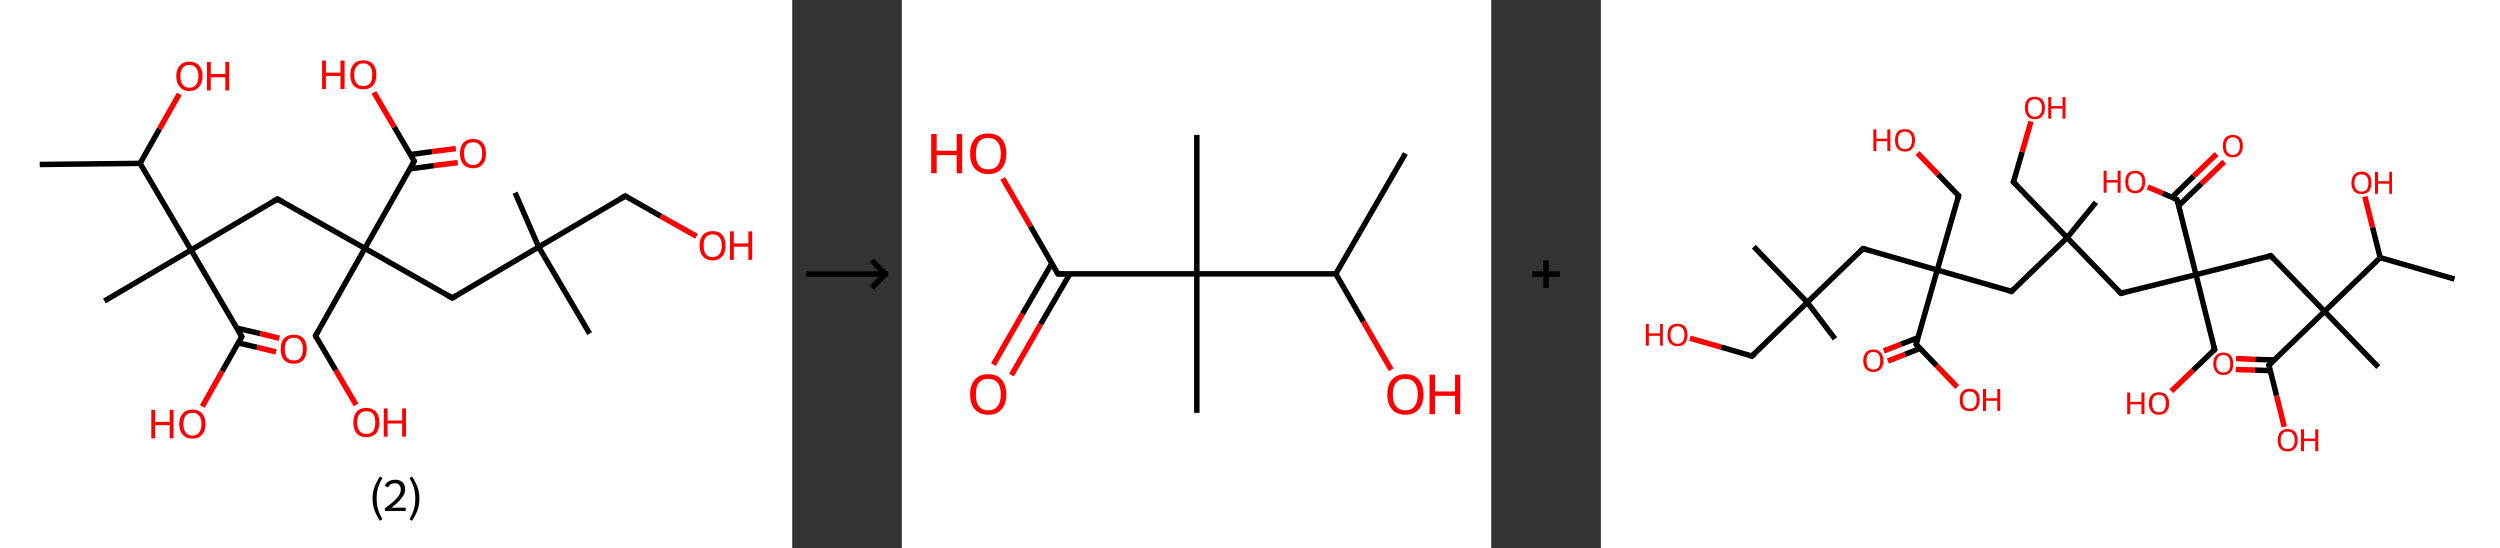 <?xml version='1.0' encoding='ASCII' standalone='yes'?>
<svg xmlns="http://www.w3.org/2000/svg" xmlns:xlink="http://www.w3.org/1999/xlink" version="1.1" width="912.0px" viewBox="0 0 912.0 200.0" height="200.0px">
  <rect x="0" y="0" width="912.0" height="200.0" fill="#333333" stroke="none"/>
  <g>
    <g transform="translate(0, 0) scale(1 1) "><!-- END OF HEADER -->
<rect style="opacity:1.0;fill:#FFFFFF;stroke:none" width="289.0" height="200.0" x="0.0" y="0.0"> </rect>
<path class="bond-0 atom-0 atom-1" d="M 14.5,60.0 L 51.1,59.6" style="fill:none;fill-rule:evenodd;stroke:#000000;stroke-width:2.0px;stroke-linecap:butt;stroke-linejoin:miter;stroke-opacity:1"/>
<path class="bond-1 atom-1 atom-2" d="M 51.1,59.6 L 58.2,47.0" style="fill:none;fill-rule:evenodd;stroke:#000000;stroke-width:2.0px;stroke-linecap:butt;stroke-linejoin:miter;stroke-opacity:1"/>
<path class="bond-1 atom-1 atom-2" d="M 58.2,47.0 L 65.4,34.3" style="fill:none;fill-rule:evenodd;stroke:#FF0000;stroke-width:2.0px;stroke-linecap:butt;stroke-linejoin:miter;stroke-opacity:1"/>
<path class="bond-2 atom-1 atom-3" d="M 51.1,59.6 L 69.7,91.2" style="fill:none;fill-rule:evenodd;stroke:#000000;stroke-width:2.0px;stroke-linecap:butt;stroke-linejoin:miter;stroke-opacity:1"/>
<path class="bond-3 atom-3 atom-4" d="M 69.7,91.2 L 38.1,109.8" style="fill:none;fill-rule:evenodd;stroke:#000000;stroke-width:2.0px;stroke-linecap:butt;stroke-linejoin:miter;stroke-opacity:1"/>
<path class="bond-4 atom-3 atom-5" d="M 69.7,91.2 L 101.2,72.6" style="fill:none;fill-rule:evenodd;stroke:#000000;stroke-width:2.0px;stroke-linecap:butt;stroke-linejoin:miter;stroke-opacity:1"/>
<path class="bond-5 atom-5 atom-6" d="M 101.2,72.6 L 133.1,90.6" style="fill:none;fill-rule:evenodd;stroke:#000000;stroke-width:2.0px;stroke-linecap:butt;stroke-linejoin:miter;stroke-opacity:1"/>
<path class="bond-6 atom-6 atom-7" d="M 133.1,90.6 L 115.1,122.5" style="fill:none;fill-rule:evenodd;stroke:#000000;stroke-width:2.0px;stroke-linecap:butt;stroke-linejoin:miter;stroke-opacity:1"/>
<path class="bond-7 atom-7 atom-8" d="M 115.1,122.5 L 122.5,135.1" style="fill:none;fill-rule:evenodd;stroke:#000000;stroke-width:2.0px;stroke-linecap:butt;stroke-linejoin:miter;stroke-opacity:1"/>
<path class="bond-7 atom-7 atom-8" d="M 122.5,135.1 L 129.9,147.7" style="fill:none;fill-rule:evenodd;stroke:#FF0000;stroke-width:2.0px;stroke-linecap:butt;stroke-linejoin:miter;stroke-opacity:1"/>
<path class="bond-8 atom-6 atom-9" d="M 133.1,90.6 L 165.0,108.7" style="fill:none;fill-rule:evenodd;stroke:#000000;stroke-width:2.0px;stroke-linecap:butt;stroke-linejoin:miter;stroke-opacity:1"/>
<path class="bond-9 atom-9 atom-10" d="M 165.0,108.7 L 196.5,90.1" style="fill:none;fill-rule:evenodd;stroke:#000000;stroke-width:2.0px;stroke-linecap:butt;stroke-linejoin:miter;stroke-opacity:1"/>
<path class="bond-10 atom-10 atom-11" d="M 196.5,90.1 L 187.9,70.3" style="fill:none;fill-rule:evenodd;stroke:#000000;stroke-width:2.0px;stroke-linecap:butt;stroke-linejoin:miter;stroke-opacity:1"/>
<path class="bond-11 atom-10 atom-12" d="M 196.5,90.1 L 215.1,121.7" style="fill:none;fill-rule:evenodd;stroke:#000000;stroke-width:2.0px;stroke-linecap:butt;stroke-linejoin:miter;stroke-opacity:1"/>
<path class="bond-12 atom-10 atom-13" d="M 196.5,90.1 L 228.1,71.5" style="fill:none;fill-rule:evenodd;stroke:#000000;stroke-width:2.0px;stroke-linecap:butt;stroke-linejoin:miter;stroke-opacity:1"/>
<path class="bond-13 atom-13 atom-14" d="M 228.1,71.5 L 241.1,78.9" style="fill:none;fill-rule:evenodd;stroke:#000000;stroke-width:2.0px;stroke-linecap:butt;stroke-linejoin:miter;stroke-opacity:1"/>
<path class="bond-13 atom-13 atom-14" d="M 241.1,78.9 L 254.1,86.2" style="fill:none;fill-rule:evenodd;stroke:#FF0000;stroke-width:2.0px;stroke-linecap:butt;stroke-linejoin:miter;stroke-opacity:1"/>
<path class="bond-14 atom-6 atom-15" d="M 133.1,90.6 L 151.1,58.8" style="fill:none;fill-rule:evenodd;stroke:#000000;stroke-width:2.0px;stroke-linecap:butt;stroke-linejoin:miter;stroke-opacity:1"/>
<path class="bond-15 atom-15 atom-16" d="M 149.5,61.6 L 158.3,60.4" style="fill:none;fill-rule:evenodd;stroke:#000000;stroke-width:2.0px;stroke-linecap:butt;stroke-linejoin:miter;stroke-opacity:1"/>
<path class="bond-15 atom-15 atom-16" d="M 158.3,60.4 L 167.0,59.3" style="fill:none;fill-rule:evenodd;stroke:#FF0000;stroke-width:2.0px;stroke-linecap:butt;stroke-linejoin:miter;stroke-opacity:1"/>
<path class="bond-15 atom-15 atom-16" d="M 149.7,56.4 L 157.6,55.3" style="fill:none;fill-rule:evenodd;stroke:#000000;stroke-width:2.0px;stroke-linecap:butt;stroke-linejoin:miter;stroke-opacity:1"/>
<path class="bond-15 atom-15 atom-16" d="M 157.6,55.3 L 166.3,54.2" style="fill:none;fill-rule:evenodd;stroke:#FF0000;stroke-width:2.0px;stroke-linecap:butt;stroke-linejoin:miter;stroke-opacity:1"/>
<path class="bond-16 atom-15 atom-17" d="M 151.1,58.8 L 143.8,46.3" style="fill:none;fill-rule:evenodd;stroke:#000000;stroke-width:2.0px;stroke-linecap:butt;stroke-linejoin:miter;stroke-opacity:1"/>
<path class="bond-16 atom-15 atom-17" d="M 143.8,46.3 L 136.4,33.7" style="fill:none;fill-rule:evenodd;stroke:#FF0000;stroke-width:2.0px;stroke-linecap:butt;stroke-linejoin:miter;stroke-opacity:1"/>
<path class="bond-17 atom-3 atom-18" d="M 69.7,91.2 L 88.2,122.8" style="fill:none;fill-rule:evenodd;stroke:#000000;stroke-width:2.0px;stroke-linecap:butt;stroke-linejoin:miter;stroke-opacity:1"/>
<path class="bond-18 atom-18 atom-19" d="M 86.9,125.1 L 93.8,126.7" style="fill:none;fill-rule:evenodd;stroke:#000000;stroke-width:2.0px;stroke-linecap:butt;stroke-linejoin:miter;stroke-opacity:1"/>
<path class="bond-18 atom-18 atom-19" d="M 93.8,126.7 L 100.7,128.4" style="fill:none;fill-rule:evenodd;stroke:#FF0000;stroke-width:2.0px;stroke-linecap:butt;stroke-linejoin:miter;stroke-opacity:1"/>
<path class="bond-18 atom-18 atom-19" d="M 86.4,119.7 L 95.0,121.7" style="fill:none;fill-rule:evenodd;stroke:#000000;stroke-width:2.0px;stroke-linecap:butt;stroke-linejoin:miter;stroke-opacity:1"/>
<path class="bond-18 atom-18 atom-19" d="M 95.0,121.7 L 101.9,123.4" style="fill:none;fill-rule:evenodd;stroke:#FF0000;stroke-width:2.0px;stroke-linecap:butt;stroke-linejoin:miter;stroke-opacity:1"/>
<path class="bond-19 atom-18 atom-20" d="M 88.2,122.8 L 81.0,135.5" style="fill:none;fill-rule:evenodd;stroke:#000000;stroke-width:2.0px;stroke-linecap:butt;stroke-linejoin:miter;stroke-opacity:1"/>
<path class="bond-19 atom-18 atom-20" d="M 81.0,135.5 L 73.8,148.3" style="fill:none;fill-rule:evenodd;stroke:#FF0000;stroke-width:2.0px;stroke-linecap:butt;stroke-linejoin:miter;stroke-opacity:1"/>
<path d="M 99.6,73.5 L 101.2,72.6 L 102.8,73.5" style="fill:none;stroke:#000000;stroke-width:2.0px;stroke-linecap:butt;stroke-linejoin:miter;stroke-opacity:1;"/>
<path d="M 116.0,120.9 L 115.1,122.5 L 115.4,123.1" style="fill:none;stroke:#000000;stroke-width:2.0px;stroke-linecap:butt;stroke-linejoin:miter;stroke-opacity:1;"/>
<path d="M 163.4,107.8 L 165.0,108.7 L 166.5,107.8" style="fill:none;stroke:#000000;stroke-width:2.0px;stroke-linecap:butt;stroke-linejoin:miter;stroke-opacity:1;"/>
<path d="M 226.5,72.4 L 228.1,71.5 L 228.7,71.9" style="fill:none;stroke:#000000;stroke-width:2.0px;stroke-linecap:butt;stroke-linejoin:miter;stroke-opacity:1;"/>
<path d="M 150.2,60.4 L 151.1,58.8 L 150.8,58.1" style="fill:none;stroke:#000000;stroke-width:2.0px;stroke-linecap:butt;stroke-linejoin:miter;stroke-opacity:1;"/>
<path d="M 87.3,121.2 L 88.2,122.8 L 87.9,123.4" style="fill:none;stroke:#000000;stroke-width:2.0px;stroke-linecap:butt;stroke-linejoin:miter;stroke-opacity:1;"/>
<path class="atom-2" d="M 64.3 27.8 Q 64.3 25.3, 65.6 23.9 Q 66.8 22.5, 69.1 22.5 Q 71.4 22.5, 72.6 23.9 Q 73.9 25.3, 73.9 27.8 Q 73.9 30.3, 72.6 31.7 Q 71.4 33.2, 69.1 33.2 Q 66.8 33.2, 65.6 31.7 Q 64.3 30.3, 64.3 27.8 M 69.1 32.0 Q 70.7 32.0, 71.5 30.9 Q 72.4 29.9, 72.4 27.8 Q 72.4 25.8, 71.5 24.7 Q 70.7 23.7, 69.1 23.7 Q 67.5 23.7, 66.7 24.7 Q 65.8 25.7, 65.8 27.8 Q 65.8 29.9, 66.7 30.9 Q 67.5 32.0, 69.1 32.0 " fill="#FF0000"/>
<path class="atom-2" d="M 75.5 22.6 L 76.9 22.6 L 76.9 27.0 L 82.2 27.0 L 82.2 22.6 L 83.6 22.6 L 83.6 33.0 L 82.2 33.0 L 82.2 28.2 L 76.9 28.2 L 76.9 33.0 L 75.5 33.0 L 75.5 22.6 " fill="#FF0000"/>
<path class="atom-8" d="M 128.9 154.1 Q 128.9 151.6, 130.1 150.2 Q 131.3 148.8, 133.6 148.8 Q 135.9 148.8, 137.2 150.2 Q 138.4 151.6, 138.4 154.1 Q 138.4 156.6, 137.2 158.1 Q 135.9 159.5, 133.6 159.5 Q 131.4 159.5, 130.1 158.1 Q 128.9 156.6, 128.9 154.1 M 133.6 158.3 Q 135.2 158.3, 136.1 157.3 Q 136.9 156.2, 136.9 154.1 Q 136.9 152.1, 136.1 151.0 Q 135.2 150.0, 133.6 150.0 Q 132.1 150.0, 131.2 151.0 Q 130.3 152.1, 130.3 154.1 Q 130.3 156.2, 131.2 157.3 Q 132.1 158.3, 133.6 158.3 " fill="#FF0000"/>
<path class="atom-8" d="M 140.0 149.0 L 141.4 149.0 L 141.4 153.4 L 146.7 153.4 L 146.7 149.0 L 148.1 149.0 L 148.1 159.3 L 146.7 159.3 L 146.7 154.5 L 141.4 154.5 L 141.4 159.3 L 140.0 159.3 L 140.0 149.0 " fill="#FF0000"/>
<path class="atom-14" d="M 255.2 89.6 Q 255.2 87.1, 256.4 85.7 Q 257.7 84.3, 260.0 84.3 Q 262.3 84.3, 263.5 85.7 Q 264.7 87.1, 264.7 89.6 Q 264.7 92.1, 263.5 93.5 Q 262.2 95.0, 260.0 95.0 Q 257.7 95.0, 256.4 93.5 Q 255.2 92.1, 255.2 89.6 M 260.0 93.8 Q 261.5 93.8, 262.4 92.7 Q 263.3 91.7, 263.3 89.6 Q 263.3 87.5, 262.4 86.5 Q 261.5 85.5, 260.0 85.5 Q 258.4 85.5, 257.5 86.5 Q 256.7 87.5, 256.7 89.6 Q 256.7 91.7, 257.5 92.7 Q 258.4 93.8, 260.0 93.8 " fill="#FF0000"/>
<path class="atom-14" d="M 266.3 84.4 L 267.7 84.4 L 267.7 88.8 L 273.0 88.8 L 273.0 84.4 L 274.4 84.4 L 274.4 94.8 L 273.0 94.8 L 273.0 90.0 L 267.7 90.0 L 267.7 94.8 L 266.3 94.8 L 266.3 84.4 " fill="#FF0000"/>
<path class="atom-16" d="M 167.8 56.0 Q 167.8 53.5, 169.0 52.1 Q 170.3 50.7, 172.6 50.7 Q 174.9 50.7, 176.1 52.1 Q 177.3 53.5, 177.3 56.0 Q 177.3 58.5, 176.1 59.9 Q 174.8 61.4, 172.6 61.4 Q 170.3 61.4, 169.0 59.9 Q 167.8 58.5, 167.8 56.0 M 172.6 60.2 Q 174.2 60.2, 175.0 59.1 Q 175.9 58.1, 175.9 56.0 Q 175.9 53.9, 175.0 52.9 Q 174.2 51.9, 172.6 51.9 Q 171.0 51.9, 170.1 52.9 Q 169.3 53.9, 169.3 56.0 Q 169.3 58.1, 170.1 59.1 Q 171.0 60.2, 172.6 60.2 " fill="#FF0000"/>
<path class="atom-17" d="M 117.5 22.1 L 118.9 22.1 L 118.9 26.5 L 124.2 26.5 L 124.2 22.1 L 125.7 22.1 L 125.7 32.5 L 124.2 32.5 L 124.2 27.7 L 118.9 27.7 L 118.9 32.5 L 117.5 32.5 L 117.5 22.1 " fill="#FF0000"/>
<path class="atom-17" d="M 127.8 27.2 Q 127.8 24.8, 129.0 23.4 Q 130.2 22.0, 132.5 22.0 Q 134.8 22.0, 136.1 23.4 Q 137.3 24.8, 137.3 27.2 Q 137.3 29.8, 136.1 31.2 Q 134.8 32.6, 132.5 32.6 Q 130.3 32.6, 129.0 31.2 Q 127.8 29.8, 127.8 27.2 M 132.5 31.4 Q 134.1 31.4, 135.0 30.4 Q 135.8 29.3, 135.8 27.2 Q 135.8 25.2, 135.0 24.2 Q 134.1 23.1, 132.5 23.1 Q 131.0 23.1, 130.1 24.2 Q 129.2 25.2, 129.2 27.2 Q 129.2 29.3, 130.1 30.4 Q 131.0 31.4, 132.5 31.4 " fill="#FF0000"/>
<path class="atom-19" d="M 102.4 127.3 Q 102.4 124.8, 103.6 123.4 Q 104.9 122.1, 107.2 122.1 Q 109.5 122.1, 110.7 123.4 Q 111.9 124.8, 111.9 127.3 Q 111.9 129.8, 110.7 131.3 Q 109.4 132.7, 107.2 132.7 Q 104.9 132.7, 103.6 131.3 Q 102.4 129.9, 102.4 127.3 M 107.2 131.5 Q 108.8 131.5, 109.6 130.5 Q 110.5 129.4, 110.5 127.3 Q 110.5 125.3, 109.6 124.3 Q 108.8 123.2, 107.2 123.2 Q 105.6 123.2, 104.7 124.3 Q 103.9 125.3, 103.9 127.3 Q 103.9 129.4, 104.7 130.5 Q 105.6 131.5, 107.2 131.5 " fill="#FF0000"/>
<path class="atom-20" d="M 55.2 149.5 L 56.6 149.5 L 56.6 153.9 L 61.9 153.9 L 61.9 149.5 L 63.3 149.5 L 63.3 159.9 L 61.9 159.9 L 61.9 155.1 L 56.6 155.1 L 56.6 159.9 L 55.2 159.9 L 55.2 149.5 " fill="#FF0000"/>
<path class="atom-20" d="M 65.4 154.7 Q 65.4 152.2, 66.7 150.8 Q 67.9 149.4, 70.2 149.4 Q 72.5 149.4, 73.7 150.8 Q 75.0 152.2, 75.0 154.7 Q 75.0 157.2, 73.7 158.6 Q 72.5 160.0, 70.2 160.0 Q 67.9 160.0, 66.7 158.6 Q 65.4 157.2, 65.4 154.7 M 70.2 158.9 Q 71.8 158.9, 72.6 157.8 Q 73.5 156.7, 73.5 154.7 Q 73.5 152.6, 72.6 151.6 Q 71.8 150.6, 70.2 150.6 Q 68.6 150.6, 67.8 151.6 Q 66.9 152.6, 66.9 154.7 Q 66.9 156.8, 67.8 157.8 Q 68.6 158.9, 70.2 158.9 " fill="#FF0000"/>
<path class="legend" d="M 135.9 181.9 Q 135.9 179.6, 136.6 177.7 Q 137.3 175.8, 138.6 173.8 L 139.5 174.4 Q 138.4 176.3, 137.9 178.0 Q 137.4 179.7, 137.4 181.9 Q 137.4 184.0, 137.9 185.8 Q 138.4 187.5, 139.5 189.4 L 138.6 190.0 Q 137.3 188.0, 136.6 186.1 Q 135.9 184.2, 135.9 181.9 " fill="#000000"/>
<path class="legend" d="M 140.4 177.3 Q 140.8 176.2, 141.8 175.6 Q 142.8 175.0, 144.2 175.0 Q 145.9 175.0, 146.8 175.9 Q 147.8 176.8, 147.8 178.5 Q 147.8 180.2, 146.5 181.7 Q 145.3 183.3, 142.8 185.2 L 148.0 185.2 L 148.0 186.4 L 140.4 186.4 L 140.4 185.4 Q 142.5 183.9, 143.7 182.8 Q 145.0 181.6, 145.6 180.6 Q 146.2 179.6, 146.2 178.6 Q 146.2 177.5, 145.6 176.9 Q 145.1 176.3, 144.2 176.3 Q 143.2 176.3, 142.6 176.6 Q 142.0 177.0, 141.6 177.8 L 140.4 177.3 " fill="#000000"/>
<path class="legend" d="M 153.0 181.9 Q 153.0 184.2, 152.3 186.1 Q 151.6 188.0, 150.3 190.0 L 149.4 189.4 Q 150.5 187.5, 151.0 185.8 Q 151.5 184.0, 151.5 181.9 Q 151.5 179.7, 151.0 178.0 Q 150.5 176.3, 149.4 174.4 L 150.3 173.8 Q 151.6 175.8, 152.3 177.7 Q 153.0 179.6, 153.0 181.9 " fill="#000000"/>
</g>
    <g transform="translate(289.0, 0) scale(1 1) "><line x1="5" y1="100" x2="35" y2="100" style="stroke:rgb(0,0,0);stroke-width:2"/>
  <line x1="34" y1="100" x2="29" y2="95" style="stroke:rgb(0,0,0);stroke-width:2"/>
  <line x1="34" y1="100" x2="29" y2="105" style="stroke:rgb(0,0,0);stroke-width:2"/>
</g>
    <g transform="translate(329.0, 0) scale(1 1) "><!-- END OF HEADER -->
<rect style="opacity:1.0;fill:#FFFFFF;stroke:none" width="215.0" height="200.0" x="0.0" y="0.0"> </rect>
<path class="bond-0 atom-0 atom-1" d="M 183.7,56.0 L 158.3,99.9" style="fill:none;fill-rule:evenodd;stroke:#000000;stroke-width:2.0px;stroke-linecap:butt;stroke-linejoin:miter;stroke-opacity:1"/>
<path class="bond-1 atom-1 atom-2" d="M 158.3,99.9 L 168.4,117.4" style="fill:none;fill-rule:evenodd;stroke:#000000;stroke-width:2.0px;stroke-linecap:butt;stroke-linejoin:miter;stroke-opacity:1"/>
<path class="bond-1 atom-1 atom-2" d="M 168.4,117.4 L 178.5,134.9" style="fill:none;fill-rule:evenodd;stroke:#FF0000;stroke-width:2.0px;stroke-linecap:butt;stroke-linejoin:miter;stroke-opacity:1"/>
<path class="bond-2 atom-1 atom-3" d="M 158.3,99.9 L 107.6,99.9" style="fill:none;fill-rule:evenodd;stroke:#000000;stroke-width:2.0px;stroke-linecap:butt;stroke-linejoin:miter;stroke-opacity:1"/>
<path class="bond-3 atom-3 atom-4" d="M 107.6,99.9 L 107.6,49.2" style="fill:none;fill-rule:evenodd;stroke:#000000;stroke-width:2.0px;stroke-linecap:butt;stroke-linejoin:miter;stroke-opacity:1"/>
<path class="bond-4 atom-3 atom-5" d="M 107.6,99.9 L 107.6,150.6" style="fill:none;fill-rule:evenodd;stroke:#000000;stroke-width:2.0px;stroke-linecap:butt;stroke-linejoin:miter;stroke-opacity:1"/>
<path class="bond-5 atom-3 atom-6" d="M 107.6,99.9 L 56.9,99.9" style="fill:none;fill-rule:evenodd;stroke:#000000;stroke-width:2.0px;stroke-linecap:butt;stroke-linejoin:miter;stroke-opacity:1"/>
<path class="bond-6 atom-6 atom-7" d="M 54.7,96.1 L 44.0,114.5" style="fill:none;fill-rule:evenodd;stroke:#000000;stroke-width:2.0px;stroke-linecap:butt;stroke-linejoin:miter;stroke-opacity:1"/>
<path class="bond-6 atom-6 atom-7" d="M 44.0,114.5 L 33.4,133.0" style="fill:none;fill-rule:evenodd;stroke:#FF0000;stroke-width:2.0px;stroke-linecap:butt;stroke-linejoin:miter;stroke-opacity:1"/>
<path class="bond-6 atom-6 atom-7" d="M 61.3,99.9 L 50.6,118.3" style="fill:none;fill-rule:evenodd;stroke:#000000;stroke-width:2.0px;stroke-linecap:butt;stroke-linejoin:miter;stroke-opacity:1"/>
<path class="bond-6 atom-6 atom-7" d="M 50.6,118.3 L 40.0,136.8" style="fill:none;fill-rule:evenodd;stroke:#FF0000;stroke-width:2.0px;stroke-linecap:butt;stroke-linejoin:miter;stroke-opacity:1"/>
<path class="bond-7 atom-6 atom-8" d="M 56.9,99.9 L 46.9,82.5" style="fill:none;fill-rule:evenodd;stroke:#000000;stroke-width:2.0px;stroke-linecap:butt;stroke-linejoin:miter;stroke-opacity:1"/>
<path class="bond-7 atom-6 atom-8" d="M 46.9,82.5 L 36.8,65.1" style="fill:none;fill-rule:evenodd;stroke:#FF0000;stroke-width:2.0px;stroke-linecap:butt;stroke-linejoin:miter;stroke-opacity:1"/>
<path d="M 59.4,99.9 L 56.9,99.9 L 56.4,99.0" style="fill:none;stroke:#000000;stroke-width:2.0px;stroke-linecap:butt;stroke-linejoin:miter;stroke-opacity:1;"/>
<path class="atom-2" d="M 177.1 143.9 Q 177.1 140.4, 178.8 138.5 Q 180.5 136.5, 183.7 136.5 Q 186.9 136.5, 188.6 138.5 Q 190.3 140.4, 190.3 143.9 Q 190.3 147.3, 188.6 149.3 Q 186.8 151.3, 183.7 151.3 Q 180.5 151.3, 178.8 149.3 Q 177.1 147.4, 177.1 143.9 M 183.7 149.7 Q 185.9 149.7, 187.0 148.2 Q 188.2 146.7, 188.2 143.9 Q 188.2 141.0, 187.0 139.6 Q 185.9 138.2, 183.7 138.2 Q 181.5 138.2, 180.3 139.6 Q 179.1 141.0, 179.1 143.9 Q 179.1 146.8, 180.3 148.2 Q 181.5 149.7, 183.7 149.7 " fill="#FF0000"/>
<path class="atom-2" d="M 192.5 136.7 L 194.5 136.7 L 194.5 142.8 L 201.8 142.8 L 201.8 136.7 L 203.7 136.7 L 203.7 151.1 L 201.8 151.1 L 201.8 144.4 L 194.5 144.4 L 194.5 151.1 L 192.5 151.1 L 192.5 136.7 " fill="#FF0000"/>
<path class="atom-7" d="M 24.9 143.9 Q 24.9 140.4, 26.6 138.5 Q 28.3 136.5, 31.5 136.5 Q 34.7 136.5, 36.4 138.5 Q 38.1 140.4, 38.1 143.9 Q 38.1 147.3, 36.4 149.3 Q 34.7 151.3, 31.5 151.3 Q 28.4 151.3, 26.6 149.3 Q 24.9 147.4, 24.9 143.9 M 31.5 149.7 Q 33.7 149.7, 34.9 148.2 Q 36.1 146.7, 36.1 143.9 Q 36.1 141.0, 34.9 139.6 Q 33.7 138.2, 31.5 138.2 Q 29.3 138.2, 28.1 139.6 Q 27.0 141.0, 27.0 143.9 Q 27.0 146.8, 28.1 148.2 Q 29.3 149.7, 31.5 149.7 " fill="#FF0000"/>
<path class="atom-8" d="M 10.7 48.9 L 12.7 48.9 L 12.7 55.0 L 20.0 55.0 L 20.0 48.9 L 22.0 48.9 L 22.0 63.2 L 20.0 63.2 L 20.0 56.6 L 12.7 56.6 L 12.7 63.2 L 10.7 63.2 L 10.7 48.9 " fill="#FF0000"/>
<path class="atom-8" d="M 24.9 56.0 Q 24.9 52.6, 26.6 50.6 Q 28.3 48.7, 31.5 48.7 Q 34.7 48.7, 36.4 50.6 Q 38.1 52.6, 38.1 56.0 Q 38.1 59.5, 36.4 61.5 Q 34.7 63.5, 31.5 63.5 Q 28.4 63.5, 26.6 61.5 Q 24.9 59.5, 24.9 56.0 M 31.5 61.8 Q 33.7 61.8, 34.9 60.4 Q 36.1 58.9, 36.1 56.0 Q 36.1 53.2, 34.9 51.8 Q 33.7 50.3, 31.5 50.3 Q 29.3 50.3, 28.1 51.7 Q 27.0 53.2, 27.0 56.0 Q 27.0 58.9, 28.1 60.4 Q 29.3 61.8, 31.5 61.8 " fill="#FF0000"/>
</g>
    <g transform="translate(544.0, 0) scale(1 1) "><line x1="15" y1="100" x2="25" y2="100" style="stroke:rgb(0,0,0);stroke-width:2"/>
  <line x1="20" y1="95" x2="20" y2="105" style="stroke:rgb(0,0,0);stroke-width:2"/>
</g>
    <g transform="translate(584.0, 0) scale(1 1) "><!-- END OF HEADER -->
<rect style="opacity:1.0;fill:#FFFFFF;stroke:none" width="328.0" height="200.0" x="0.0" y="0.0"> </rect>
<path class="bond-0 atom-0 atom-1" d="M 311.4,101.8 L 284.3,94.0" style="fill:none;fill-rule:evenodd;stroke:#000000;stroke-width:2.0px;stroke-linecap:butt;stroke-linejoin:miter;stroke-opacity:1"/>
<path class="bond-1 atom-1 atom-2" d="M 284.3,94.0 L 281.5,82.9" style="fill:none;fill-rule:evenodd;stroke:#000000;stroke-width:2.0px;stroke-linecap:butt;stroke-linejoin:miter;stroke-opacity:1"/>
<path class="bond-1 atom-1 atom-2" d="M 281.5,82.9 L 278.7,71.7" style="fill:none;fill-rule:evenodd;stroke:#FF0000;stroke-width:2.0px;stroke-linecap:butt;stroke-linejoin:miter;stroke-opacity:1"/>
<path class="bond-2 atom-1 atom-3" d="M 284.3,94.0 L 264.0,113.6" style="fill:none;fill-rule:evenodd;stroke:#000000;stroke-width:2.0px;stroke-linecap:butt;stroke-linejoin:miter;stroke-opacity:1"/>
<path class="bond-3 atom-3 atom-4" d="M 264.0,113.6 L 283.6,133.9" style="fill:none;fill-rule:evenodd;stroke:#000000;stroke-width:2.0px;stroke-linecap:butt;stroke-linejoin:miter;stroke-opacity:1"/>
<path class="bond-4 atom-3 atom-5" d="M 264.0,113.6 L 244.4,93.3" style="fill:none;fill-rule:evenodd;stroke:#000000;stroke-width:2.0px;stroke-linecap:butt;stroke-linejoin:miter;stroke-opacity:1"/>
<path class="bond-5 atom-5 atom-6" d="M 244.4,93.3 L 217.1,100.2" style="fill:none;fill-rule:evenodd;stroke:#000000;stroke-width:2.0px;stroke-linecap:butt;stroke-linejoin:miter;stroke-opacity:1"/>
<path class="bond-6 atom-6 atom-7" d="M 217.1,100.2 L 223.9,127.5" style="fill:none;fill-rule:evenodd;stroke:#000000;stroke-width:2.0px;stroke-linecap:butt;stroke-linejoin:miter;stroke-opacity:1"/>
<path class="bond-7 atom-7 atom-8" d="M 223.9,127.5 L 216.0,135.1" style="fill:none;fill-rule:evenodd;stroke:#000000;stroke-width:2.0px;stroke-linecap:butt;stroke-linejoin:miter;stroke-opacity:1"/>
<path class="bond-7 atom-7 atom-8" d="M 216.0,135.1 L 208.1,142.7" style="fill:none;fill-rule:evenodd;stroke:#FF0000;stroke-width:2.0px;stroke-linecap:butt;stroke-linejoin:miter;stroke-opacity:1"/>
<path class="bond-8 atom-6 atom-9" d="M 217.1,100.2 L 189.7,107.0" style="fill:none;fill-rule:evenodd;stroke:#000000;stroke-width:2.0px;stroke-linecap:butt;stroke-linejoin:miter;stroke-opacity:1"/>
<path class="bond-9 atom-9 atom-10" d="M 189.7,107.0 L 170.1,86.7" style="fill:none;fill-rule:evenodd;stroke:#000000;stroke-width:2.0px;stroke-linecap:butt;stroke-linejoin:miter;stroke-opacity:1"/>
<path class="bond-10 atom-10 atom-11" d="M 170.1,86.7 L 180.6,73.8" style="fill:none;fill-rule:evenodd;stroke:#000000;stroke-width:2.0px;stroke-linecap:butt;stroke-linejoin:miter;stroke-opacity:1"/>
<path class="bond-11 atom-10 atom-12" d="M 170.1,86.7 L 150.5,66.4" style="fill:none;fill-rule:evenodd;stroke:#000000;stroke-width:2.0px;stroke-linecap:butt;stroke-linejoin:miter;stroke-opacity:1"/>
<path class="bond-12 atom-12 atom-13" d="M 150.5,66.4 L 153.7,55.4" style="fill:none;fill-rule:evenodd;stroke:#000000;stroke-width:2.0px;stroke-linecap:butt;stroke-linejoin:miter;stroke-opacity:1"/>
<path class="bond-12 atom-12 atom-13" d="M 153.7,55.4 L 156.9,44.3" style="fill:none;fill-rule:evenodd;stroke:#FF0000;stroke-width:2.0px;stroke-linecap:butt;stroke-linejoin:miter;stroke-opacity:1"/>
<path class="bond-13 atom-10 atom-14" d="M 170.1,86.7 L 149.8,106.3" style="fill:none;fill-rule:evenodd;stroke:#000000;stroke-width:2.0px;stroke-linecap:butt;stroke-linejoin:miter;stroke-opacity:1"/>
<path class="bond-14 atom-14 atom-15" d="M 149.8,106.3 L 122.7,98.5" style="fill:none;fill-rule:evenodd;stroke:#000000;stroke-width:2.0px;stroke-linecap:butt;stroke-linejoin:miter;stroke-opacity:1"/>
<path class="bond-15 atom-15 atom-16" d="M 122.7,98.5 L 130.5,71.4" style="fill:none;fill-rule:evenodd;stroke:#000000;stroke-width:2.0px;stroke-linecap:butt;stroke-linejoin:miter;stroke-opacity:1"/>
<path class="bond-16 atom-16 atom-17" d="M 130.5,71.4 L 123.0,63.6" style="fill:none;fill-rule:evenodd;stroke:#000000;stroke-width:2.0px;stroke-linecap:butt;stroke-linejoin:miter;stroke-opacity:1"/>
<path class="bond-16 atom-16 atom-17" d="M 123.0,63.6 L 115.5,55.8" style="fill:none;fill-rule:evenodd;stroke:#FF0000;stroke-width:2.0px;stroke-linecap:butt;stroke-linejoin:miter;stroke-opacity:1"/>
<path class="bond-17 atom-15 atom-18" d="M 122.7,98.5 L 95.6,90.7" style="fill:none;fill-rule:evenodd;stroke:#000000;stroke-width:2.0px;stroke-linecap:butt;stroke-linejoin:miter;stroke-opacity:1"/>
<path class="bond-18 atom-18 atom-19" d="M 95.6,90.7 L 75.3,110.3" style="fill:none;fill-rule:evenodd;stroke:#000000;stroke-width:2.0px;stroke-linecap:butt;stroke-linejoin:miter;stroke-opacity:1"/>
<path class="bond-19 atom-19 atom-20" d="M 75.3,110.3 L 85.4,123.6" style="fill:none;fill-rule:evenodd;stroke:#000000;stroke-width:2.0px;stroke-linecap:butt;stroke-linejoin:miter;stroke-opacity:1"/>
<path class="bond-20 atom-19 atom-21" d="M 75.3,110.3 L 55.8,90.0" style="fill:none;fill-rule:evenodd;stroke:#000000;stroke-width:2.0px;stroke-linecap:butt;stroke-linejoin:miter;stroke-opacity:1"/>
<path class="bond-21 atom-19 atom-22" d="M 75.3,110.3 L 55.1,129.9" style="fill:none;fill-rule:evenodd;stroke:#000000;stroke-width:2.0px;stroke-linecap:butt;stroke-linejoin:miter;stroke-opacity:1"/>
<path class="bond-22 atom-22 atom-23" d="M 55.1,129.9 L 43.8,126.6" style="fill:none;fill-rule:evenodd;stroke:#000000;stroke-width:2.0px;stroke-linecap:butt;stroke-linejoin:miter;stroke-opacity:1"/>
<path class="bond-22 atom-22 atom-23" d="M 43.8,126.6 L 32.5,123.4" style="fill:none;fill-rule:evenodd;stroke:#FF0000;stroke-width:2.0px;stroke-linecap:butt;stroke-linejoin:miter;stroke-opacity:1"/>
<path class="bond-23 atom-15 atom-24" d="M 122.7,98.5 L 115.0,125.6" style="fill:none;fill-rule:evenodd;stroke:#000000;stroke-width:2.0px;stroke-linecap:butt;stroke-linejoin:miter;stroke-opacity:1"/>
<path class="bond-24 atom-24 atom-25" d="M 115.6,123.2 L 109.4,125.6" style="fill:none;fill-rule:evenodd;stroke:#000000;stroke-width:2.0px;stroke-linecap:butt;stroke-linejoin:miter;stroke-opacity:1"/>
<path class="bond-24 atom-24 atom-25" d="M 109.4,125.6 L 103.2,128.0" style="fill:none;fill-rule:evenodd;stroke:#FF0000;stroke-width:2.0px;stroke-linecap:butt;stroke-linejoin:miter;stroke-opacity:1"/>
<path class="bond-24 atom-24 atom-25" d="M 116.4,127.1 L 110.9,129.3" style="fill:none;fill-rule:evenodd;stroke:#000000;stroke-width:2.0px;stroke-linecap:butt;stroke-linejoin:miter;stroke-opacity:1"/>
<path class="bond-24 atom-24 atom-25" d="M 110.9,129.3 L 104.7,131.7" style="fill:none;fill-rule:evenodd;stroke:#FF0000;stroke-width:2.0px;stroke-linecap:butt;stroke-linejoin:miter;stroke-opacity:1"/>
<path class="bond-25 atom-24 atom-26" d="M 115.0,125.6 L 122.5,133.4" style="fill:none;fill-rule:evenodd;stroke:#000000;stroke-width:2.0px;stroke-linecap:butt;stroke-linejoin:miter;stroke-opacity:1"/>
<path class="bond-25 atom-24 atom-26" d="M 122.5,133.4 L 130.0,141.2" style="fill:none;fill-rule:evenodd;stroke:#FF0000;stroke-width:2.0px;stroke-linecap:butt;stroke-linejoin:miter;stroke-opacity:1"/>
<path class="bond-26 atom-6 atom-27" d="M 217.1,100.2 L 210.2,72.8" style="fill:none;fill-rule:evenodd;stroke:#000000;stroke-width:2.0px;stroke-linecap:butt;stroke-linejoin:miter;stroke-opacity:1"/>
<path class="bond-27 atom-27 atom-28" d="M 210.8,75.0 L 219.1,67.0" style="fill:none;fill-rule:evenodd;stroke:#000000;stroke-width:2.0px;stroke-linecap:butt;stroke-linejoin:miter;stroke-opacity:1"/>
<path class="bond-27 atom-27 atom-28" d="M 219.1,67.0 L 227.4,59.0" style="fill:none;fill-rule:evenodd;stroke:#FF0000;stroke-width:2.0px;stroke-linecap:butt;stroke-linejoin:miter;stroke-opacity:1"/>
<path class="bond-27 atom-27 atom-28" d="M 208.3,72.0 L 216.3,64.2" style="fill:none;fill-rule:evenodd;stroke:#000000;stroke-width:2.0px;stroke-linecap:butt;stroke-linejoin:miter;stroke-opacity:1"/>
<path class="bond-27 atom-27 atom-28" d="M 216.3,64.2 L 224.6,56.2" style="fill:none;fill-rule:evenodd;stroke:#FF0000;stroke-width:2.0px;stroke-linecap:butt;stroke-linejoin:miter;stroke-opacity:1"/>
<path class="bond-28 atom-27 atom-29" d="M 210.2,72.8 L 204.9,70.5" style="fill:none;fill-rule:evenodd;stroke:#000000;stroke-width:2.0px;stroke-linecap:butt;stroke-linejoin:miter;stroke-opacity:1"/>
<path class="bond-28 atom-27 atom-29" d="M 204.9,70.5 L 199.5,68.2" style="fill:none;fill-rule:evenodd;stroke:#FF0000;stroke-width:2.0px;stroke-linecap:butt;stroke-linejoin:miter;stroke-opacity:1"/>
<path class="bond-29 atom-3 atom-30" d="M 264.0,113.6 L 243.7,133.2" style="fill:none;fill-rule:evenodd;stroke:#000000;stroke-width:2.0px;stroke-linecap:butt;stroke-linejoin:miter;stroke-opacity:1"/>
<path class="bond-30 atom-30 atom-31" d="M 245.7,131.3 L 238.7,131.1" style="fill:none;fill-rule:evenodd;stroke:#000000;stroke-width:2.0px;stroke-linecap:butt;stroke-linejoin:miter;stroke-opacity:1"/>
<path class="bond-30 atom-30 atom-31" d="M 238.7,131.1 L 231.7,130.8" style="fill:none;fill-rule:evenodd;stroke:#FF0000;stroke-width:2.0px;stroke-linecap:butt;stroke-linejoin:miter;stroke-opacity:1"/>
<path class="bond-30 atom-30 atom-31" d="M 244.2,135.2 L 238.6,135.0" style="fill:none;fill-rule:evenodd;stroke:#000000;stroke-width:2.0px;stroke-linecap:butt;stroke-linejoin:miter;stroke-opacity:1"/>
<path class="bond-30 atom-30 atom-31" d="M 238.6,135.0 L 231.6,134.8" style="fill:none;fill-rule:evenodd;stroke:#FF0000;stroke-width:2.0px;stroke-linecap:butt;stroke-linejoin:miter;stroke-opacity:1"/>
<path class="bond-31 atom-30 atom-32" d="M 243.7,133.2 L 246.5,144.4" style="fill:none;fill-rule:evenodd;stroke:#000000;stroke-width:2.0px;stroke-linecap:butt;stroke-linejoin:miter;stroke-opacity:1"/>
<path class="bond-31 atom-30 atom-32" d="M 246.5,144.4 L 249.3,155.7" style="fill:none;fill-rule:evenodd;stroke:#FF0000;stroke-width:2.0px;stroke-linecap:butt;stroke-linejoin:miter;stroke-opacity:1"/>
<path d="M 245.4,94.4 L 244.4,93.3 L 243.1,93.7" style="fill:none;stroke:#000000;stroke-width:2.0px;stroke-linecap:butt;stroke-linejoin:miter;stroke-opacity:1;"/>
<path d="M 223.5,126.2 L 223.9,127.5 L 223.5,127.9" style="fill:none;stroke:#000000;stroke-width:2.0px;stroke-linecap:butt;stroke-linejoin:miter;stroke-opacity:1;"/>
<path d="M 191.1,106.6 L 189.7,107.0 L 188.7,106.0" style="fill:none;stroke:#000000;stroke-width:2.0px;stroke-linecap:butt;stroke-linejoin:miter;stroke-opacity:1;"/>
<path d="M 151.5,67.4 L 150.5,66.4 L 150.7,65.9" style="fill:none;stroke:#000000;stroke-width:2.0px;stroke-linecap:butt;stroke-linejoin:miter;stroke-opacity:1;"/>
<path d="M 150.8,105.3 L 149.8,106.3 L 148.5,105.9" style="fill:none;stroke:#000000;stroke-width:2.0px;stroke-linecap:butt;stroke-linejoin:miter;stroke-opacity:1;"/>
<path d="M 130.1,72.7 L 130.5,71.4 L 130.1,71.0" style="fill:none;stroke:#000000;stroke-width:2.0px;stroke-linecap:butt;stroke-linejoin:miter;stroke-opacity:1;"/>
<path d="M 97.0,91.1 L 95.6,90.7 L 94.6,91.7" style="fill:none;stroke:#000000;stroke-width:2.0px;stroke-linecap:butt;stroke-linejoin:miter;stroke-opacity:1;"/>
<path d="M 56.1,128.9 L 55.1,129.9 L 54.5,129.7" style="fill:none;stroke:#000000;stroke-width:2.0px;stroke-linecap:butt;stroke-linejoin:miter;stroke-opacity:1;"/>
<path d="M 115.3,124.2 L 115.0,125.6 L 115.3,126.0" style="fill:none;stroke:#000000;stroke-width:2.0px;stroke-linecap:butt;stroke-linejoin:miter;stroke-opacity:1;"/>
<path d="M 210.6,74.2 L 210.2,72.8 L 210.0,72.7" style="fill:none;stroke:#000000;stroke-width:2.0px;stroke-linecap:butt;stroke-linejoin:miter;stroke-opacity:1;"/>
<path d="M 244.7,132.2 L 243.7,133.2 L 243.9,133.8" style="fill:none;stroke:#000000;stroke-width:2.0px;stroke-linecap:butt;stroke-linejoin:miter;stroke-opacity:1;"/>
<path class="atom-2" d="M 273.8 66.7 Q 273.8 64.8, 274.8 63.7 Q 275.7 62.6, 277.5 62.6 Q 279.3 62.6, 280.2 63.7 Q 281.1 64.8, 281.1 66.7 Q 281.1 68.6, 280.2 69.8 Q 279.2 70.8, 277.5 70.8 Q 275.7 70.8, 274.8 69.8 Q 273.8 68.7, 273.8 66.7 M 277.5 69.9 Q 278.7 69.9, 279.4 69.1 Q 280.0 68.3, 280.0 66.7 Q 280.0 65.1, 279.4 64.4 Q 278.7 63.6, 277.5 63.6 Q 276.3 63.6, 275.6 64.3 Q 274.9 65.1, 274.9 66.7 Q 274.9 68.3, 275.6 69.1 Q 276.3 69.9, 277.5 69.9 " fill="#FF0000"/>
<path class="atom-2" d="M 282.4 62.7 L 283.5 62.7 L 283.5 66.1 L 287.6 66.1 L 287.6 62.7 L 288.6 62.7 L 288.6 70.7 L 287.6 70.7 L 287.6 67.0 L 283.5 67.0 L 283.5 70.7 L 282.4 70.7 L 282.4 62.7 " fill="#FF0000"/>
<path class="atom-8" d="M 192.0 143.2 L 193.1 143.2 L 193.1 146.6 L 197.2 146.6 L 197.2 143.2 L 198.3 143.2 L 198.3 151.1 L 197.2 151.1 L 197.2 147.5 L 193.1 147.5 L 193.1 151.1 L 192.0 151.1 L 192.0 143.2 " fill="#FF0000"/>
<path class="atom-8" d="M 199.9 147.1 Q 199.9 145.2, 200.9 144.1 Q 201.8 143.1, 203.6 143.1 Q 205.4 143.1, 206.3 144.1 Q 207.3 145.2, 207.3 147.1 Q 207.3 149.1, 206.3 150.2 Q 205.3 151.3, 203.6 151.3 Q 201.8 151.3, 200.9 150.2 Q 199.9 149.1, 199.9 147.1 M 203.6 150.4 Q 204.8 150.4, 205.5 149.6 Q 206.1 148.7, 206.1 147.1 Q 206.1 145.6, 205.5 144.8 Q 204.8 144.0, 203.6 144.0 Q 202.4 144.0, 201.7 144.8 Q 201.1 145.5, 201.1 147.1 Q 201.1 148.7, 201.7 149.6 Q 202.4 150.4, 203.6 150.4 " fill="#FF0000"/>
<path class="atom-13" d="M 154.7 39.3 Q 154.7 37.4, 155.6 36.3 Q 156.5 35.3, 158.3 35.3 Q 160.1 35.3, 161.0 36.3 Q 162.0 37.4, 162.0 39.3 Q 162.0 41.3, 161.0 42.4 Q 160.1 43.5, 158.3 43.5 Q 156.6 43.5, 155.6 42.4 Q 154.7 41.3, 154.7 39.3 M 158.3 42.6 Q 159.5 42.6, 160.2 41.7 Q 160.9 40.9, 160.9 39.3 Q 160.9 37.8, 160.2 37.0 Q 159.5 36.2, 158.3 36.2 Q 157.1 36.2, 156.4 37.0 Q 155.8 37.7, 155.8 39.3 Q 155.8 40.9, 156.4 41.7 Q 157.1 42.6, 158.3 42.6 " fill="#FF0000"/>
<path class="atom-13" d="M 163.2 35.4 L 164.3 35.4 L 164.3 38.7 L 168.4 38.7 L 168.4 35.4 L 169.5 35.4 L 169.5 43.3 L 168.4 43.3 L 168.4 39.6 L 164.3 39.6 L 164.3 43.3 L 163.2 43.3 L 163.2 35.4 " fill="#FF0000"/>
<path class="atom-17" d="M 99.4 47.2 L 100.5 47.2 L 100.5 50.6 L 104.5 50.6 L 104.5 47.2 L 105.6 47.2 L 105.6 55.1 L 104.5 55.1 L 104.5 51.5 L 100.5 51.5 L 100.5 55.1 L 99.4 55.1 L 99.4 47.2 " fill="#FF0000"/>
<path class="atom-17" d="M 107.3 51.1 Q 107.3 49.2, 108.2 48.1 Q 109.2 47.1, 110.9 47.1 Q 112.7 47.1, 113.6 48.1 Q 114.6 49.2, 114.6 51.1 Q 114.6 53.1, 113.6 54.2 Q 112.7 55.3, 110.9 55.3 Q 109.2 55.3, 108.2 54.2 Q 107.3 53.1, 107.3 51.1 M 110.9 54.4 Q 112.1 54.4, 112.8 53.6 Q 113.5 52.7, 113.5 51.1 Q 113.5 49.6, 112.8 48.8 Q 112.1 48.0, 110.9 48.0 Q 109.7 48.0, 109.0 48.8 Q 108.4 49.6, 108.4 51.1 Q 108.4 52.7, 109.0 53.6 Q 109.7 54.4, 110.9 54.4 " fill="#FF0000"/>
<path class="atom-23" d="M 16.4 118.2 L 17.5 118.2 L 17.5 121.6 L 21.6 121.6 L 21.6 118.2 L 22.6 118.2 L 22.6 126.1 L 21.6 126.1 L 21.6 122.5 L 17.5 122.5 L 17.5 126.1 L 16.4 126.1 L 16.4 118.2 " fill="#FF0000"/>
<path class="atom-23" d="M 24.3 122.1 Q 24.3 120.2, 25.2 119.1 Q 26.2 118.1, 28.0 118.1 Q 29.7 118.1, 30.7 119.1 Q 31.6 120.2, 31.6 122.1 Q 31.6 124.1, 30.7 125.2 Q 29.7 126.3, 28.0 126.3 Q 26.2 126.3, 25.2 125.2 Q 24.3 124.1, 24.3 122.1 M 28.0 125.4 Q 29.2 125.4, 29.8 124.6 Q 30.5 123.7, 30.5 122.1 Q 30.5 120.6, 29.8 119.8 Q 29.2 119.0, 28.0 119.0 Q 26.7 119.0, 26.1 119.8 Q 25.4 120.6, 25.4 122.1 Q 25.4 123.7, 26.1 124.6 Q 26.7 125.4, 28.0 125.4 " fill="#FF0000"/>
<path class="atom-25" d="M 95.7 131.6 Q 95.7 129.7, 96.7 128.6 Q 97.6 127.5, 99.4 127.5 Q 101.2 127.5, 102.1 128.6 Q 103.1 129.7, 103.1 131.6 Q 103.1 133.5, 102.1 134.6 Q 101.2 135.7, 99.4 135.7 Q 97.6 135.7, 96.7 134.6 Q 95.7 133.5, 95.7 131.6 M 99.4 134.8 Q 100.6 134.8, 101.3 134.0 Q 101.9 133.2, 101.9 131.6 Q 101.9 130.0, 101.3 129.2 Q 100.6 128.4, 99.4 128.4 Q 98.2 128.4, 97.5 129.2 Q 96.9 130.0, 96.9 131.6 Q 96.9 133.2, 97.5 134.0 Q 98.2 134.8, 99.4 134.8 " fill="#FF0000"/>
<path class="atom-26" d="M 130.9 145.9 Q 130.9 144.0, 131.8 142.9 Q 132.8 141.8, 134.5 141.8 Q 136.3 141.8, 137.3 142.9 Q 138.2 144.0, 138.2 145.9 Q 138.2 147.8, 137.2 149.0 Q 136.3 150.0, 134.5 150.0 Q 132.8 150.0, 131.8 149.0 Q 130.9 147.9, 130.9 145.9 M 134.5 149.1 Q 135.8 149.1, 136.4 148.3 Q 137.1 147.5, 137.1 145.9 Q 137.1 144.3, 136.4 143.6 Q 135.8 142.8, 134.5 142.8 Q 133.3 142.8, 132.7 143.5 Q 132.0 144.3, 132.0 145.9 Q 132.0 147.5, 132.7 148.3 Q 133.3 149.1, 134.5 149.1 " fill="#FF0000"/>
<path class="atom-26" d="M 139.4 141.9 L 140.5 141.9 L 140.5 145.3 L 144.6 145.3 L 144.6 141.9 L 145.7 141.9 L 145.7 149.9 L 144.6 149.9 L 144.6 146.2 L 140.5 146.2 L 140.5 149.9 L 139.4 149.9 L 139.4 141.9 " fill="#FF0000"/>
<path class="atom-28" d="M 226.9 53.2 Q 226.9 51.3, 227.8 50.3 Q 228.8 49.2, 230.5 49.2 Q 232.3 49.2, 233.3 50.3 Q 234.2 51.3, 234.2 53.2 Q 234.2 55.2, 233.2 56.3 Q 232.3 57.4, 230.5 57.4 Q 228.8 57.4, 227.8 56.3 Q 226.9 55.2, 226.9 53.2 M 230.5 56.5 Q 231.8 56.5, 232.4 55.7 Q 233.1 54.8, 233.1 53.2 Q 233.1 51.7, 232.4 50.9 Q 231.8 50.1, 230.5 50.1 Q 229.3 50.1, 228.7 50.9 Q 228.0 51.7, 228.0 53.2 Q 228.0 54.9, 228.7 55.7 Q 229.3 56.5, 230.5 56.5 " fill="#FF0000"/>
<path class="atom-29" d="M 183.4 62.3 L 184.5 62.3 L 184.5 65.7 L 188.5 65.7 L 188.5 62.3 L 189.6 62.3 L 189.6 70.3 L 188.5 70.3 L 188.5 66.6 L 184.5 66.6 L 184.5 70.3 L 183.4 70.3 L 183.4 62.3 " fill="#FF0000"/>
<path class="atom-29" d="M 191.3 66.3 Q 191.3 64.4, 192.2 63.3 Q 193.2 62.3, 194.9 62.3 Q 196.7 62.3, 197.6 63.3 Q 198.6 64.4, 198.6 66.3 Q 198.6 68.3, 197.6 69.4 Q 196.7 70.5, 194.9 70.5 Q 193.2 70.5, 192.2 69.4 Q 191.3 68.3, 191.3 66.3 M 194.9 69.6 Q 196.1 69.6, 196.8 68.7 Q 197.5 67.9, 197.5 66.3 Q 197.5 64.7, 196.8 64.0 Q 196.1 63.2, 194.9 63.2 Q 193.7 63.2, 193.0 63.9 Q 192.4 64.7, 192.4 66.3 Q 192.4 67.9, 193.0 68.7 Q 193.7 69.6, 194.9 69.6 " fill="#FF0000"/>
<path class="atom-31" d="M 223.4 132.7 Q 223.4 130.7, 224.4 129.7 Q 225.3 128.6, 227.1 128.6 Q 228.9 128.6, 229.8 129.7 Q 230.7 130.7, 230.7 132.7 Q 230.7 134.6, 229.8 135.7 Q 228.8 136.8, 227.1 136.8 Q 225.3 136.8, 224.4 135.7 Q 223.4 134.6, 223.4 132.7 M 227.1 135.9 Q 228.3 135.9, 229.0 135.1 Q 229.6 134.3, 229.6 132.7 Q 229.6 131.1, 229.0 130.3 Q 228.3 129.5, 227.1 129.5 Q 225.9 129.5, 225.2 130.3 Q 224.5 131.1, 224.5 132.7 Q 224.5 134.3, 225.2 135.1 Q 225.9 135.9, 227.1 135.9 " fill="#FF0000"/>
<path class="atom-32" d="M 246.9 160.6 Q 246.9 158.7, 247.8 157.6 Q 248.8 156.5, 250.5 156.5 Q 252.3 156.5, 253.3 157.6 Q 254.2 158.7, 254.2 160.6 Q 254.2 162.5, 253.2 163.6 Q 252.3 164.7, 250.5 164.7 Q 248.8 164.7, 247.8 163.6 Q 246.9 162.5, 246.9 160.6 M 250.5 163.8 Q 251.8 163.8, 252.4 163.0 Q 253.1 162.2, 253.1 160.6 Q 253.1 159.0, 252.4 158.2 Q 251.8 157.4, 250.5 157.4 Q 249.3 157.4, 248.7 158.2 Q 248.0 159.0, 248.0 160.6 Q 248.0 162.2, 248.7 163.0 Q 249.3 163.8, 250.5 163.8 " fill="#FF0000"/>
<path class="atom-32" d="M 255.4 156.6 L 256.5 156.6 L 256.5 160.0 L 260.6 160.0 L 260.6 156.6 L 261.7 156.6 L 261.7 164.6 L 260.6 164.6 L 260.6 160.9 L 256.5 160.9 L 256.5 164.6 L 255.4 164.6 L 255.4 156.6 " fill="#FF0000"/>
</g>
  </g>
</svg>
